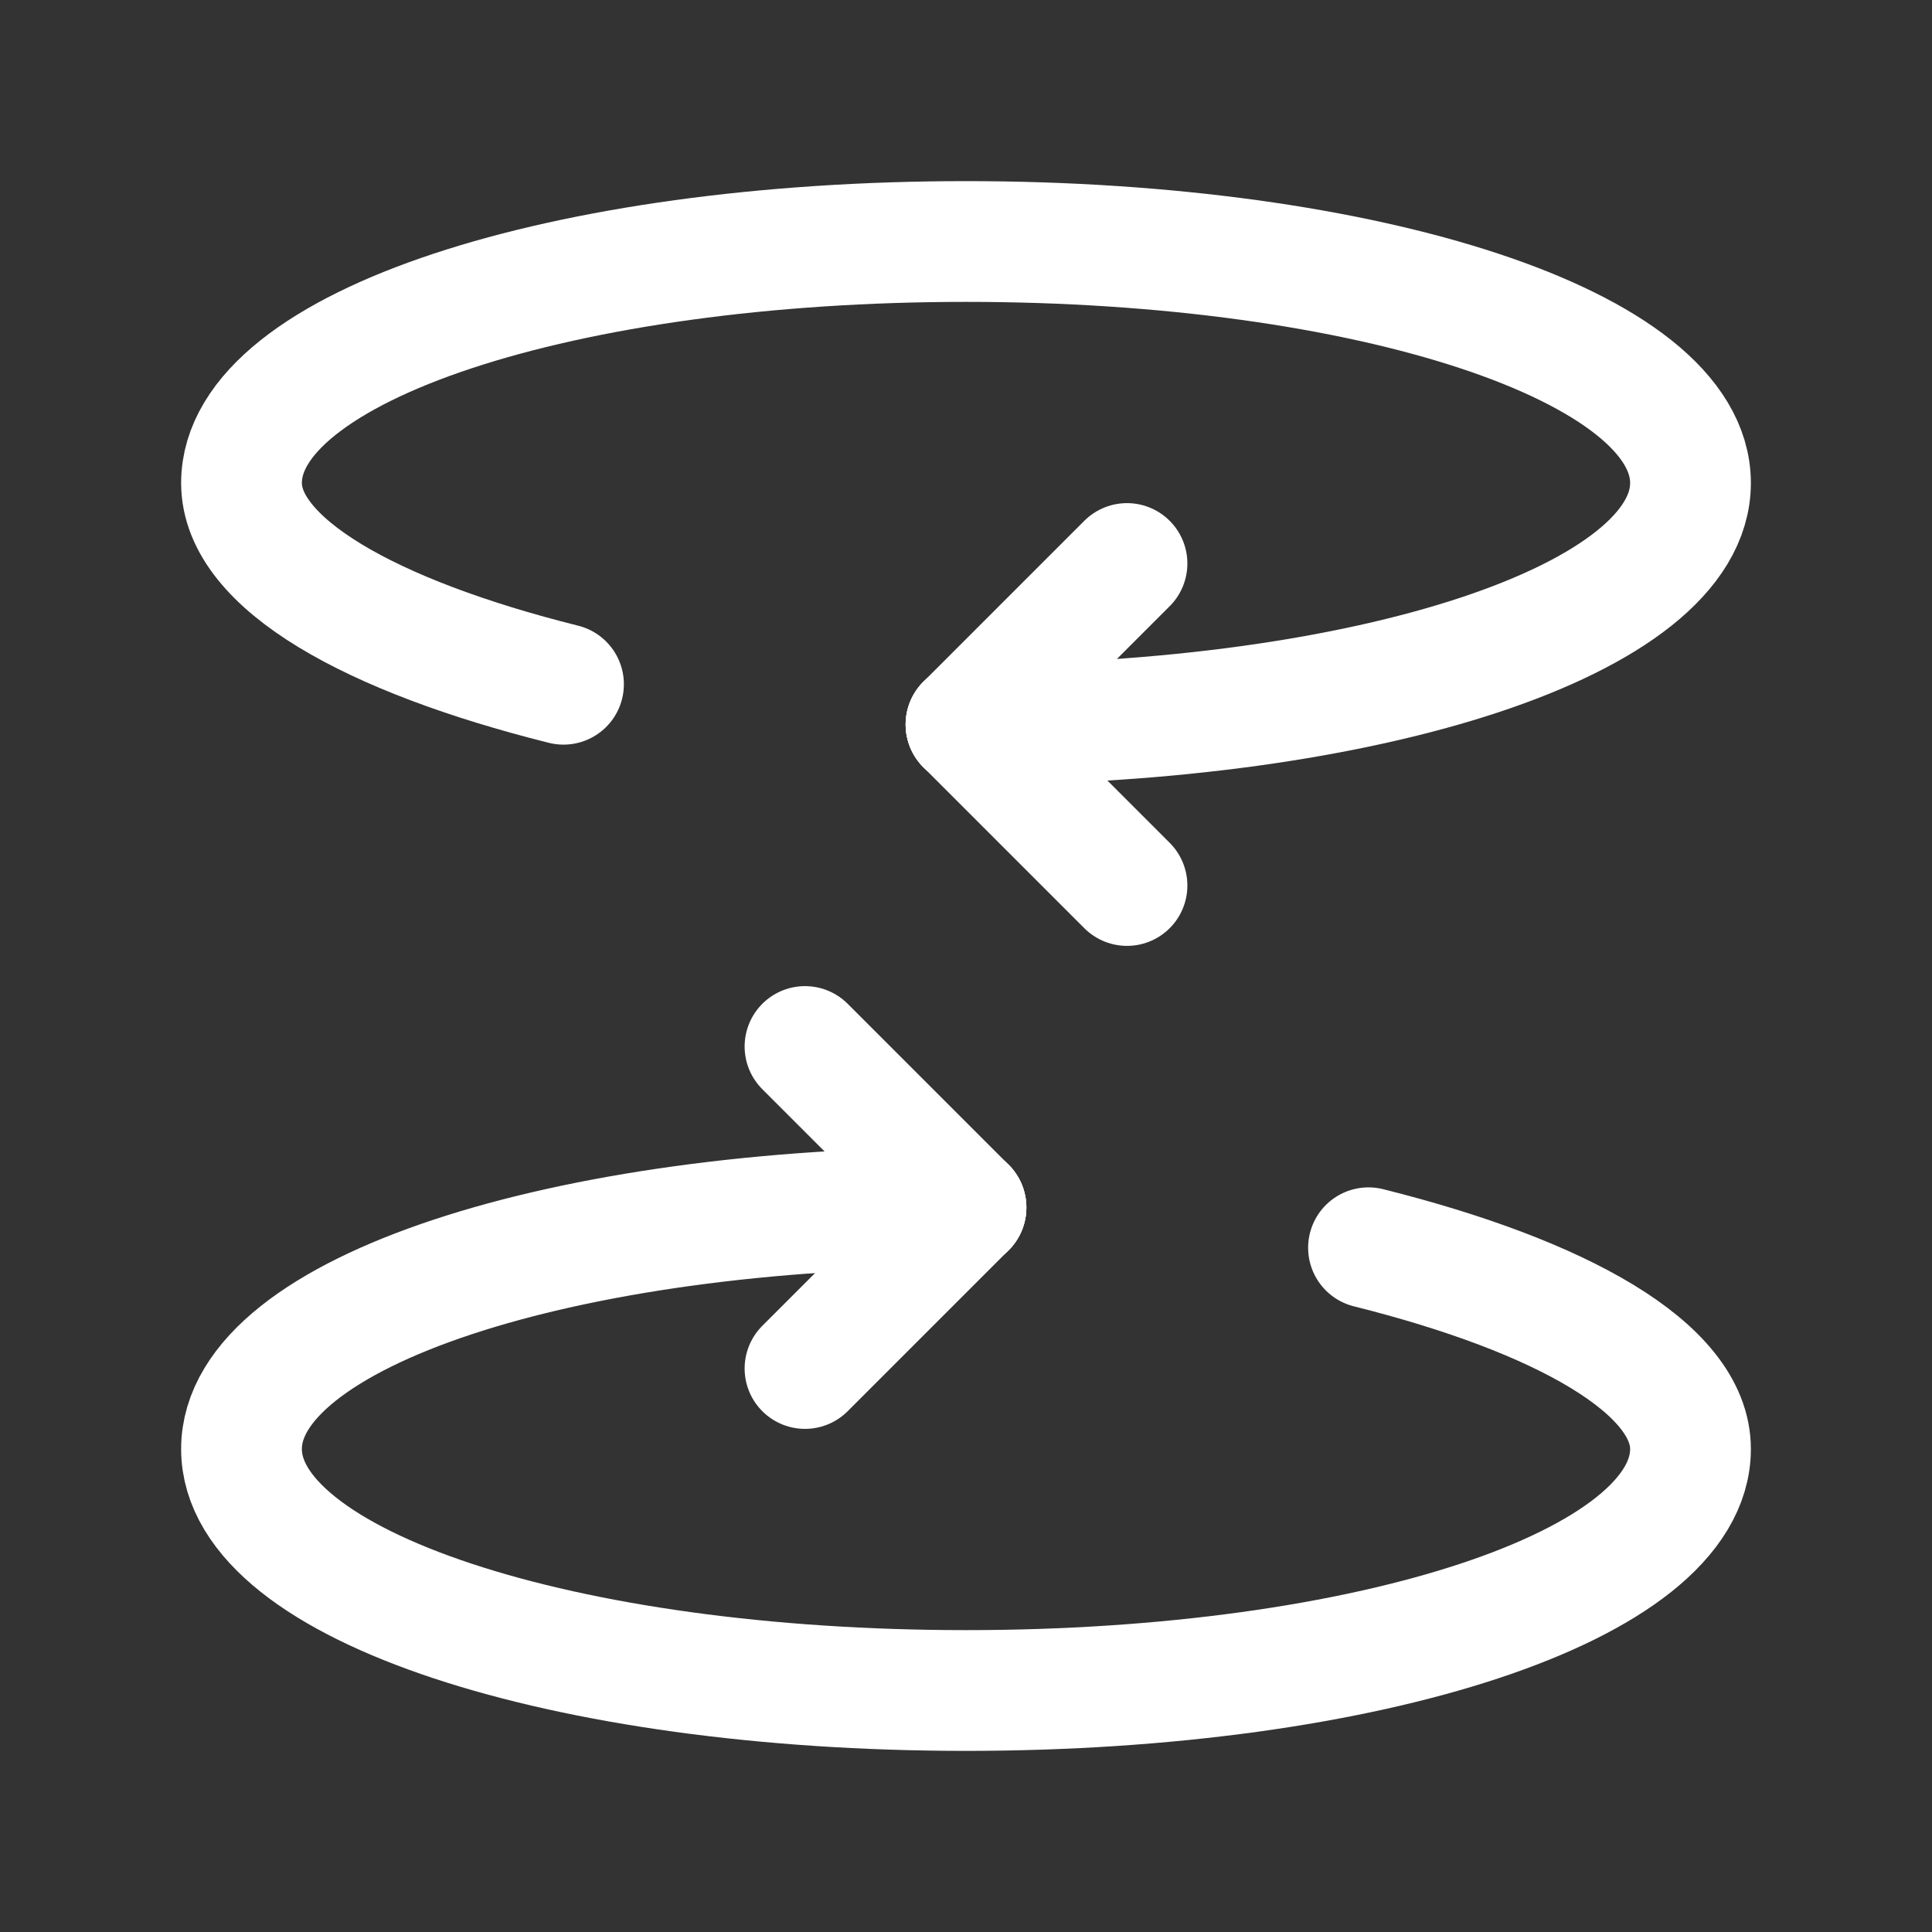 <svg fill="none" height="24" viewBox="0 0 24 24" width="24" xmlns="http://www.w3.org/2000/svg"><rect x="0" y="0" width="24" height="24" fill="#333333" stroke="none"/><g stroke="#fff" stroke-linecap="round" stroke-linejoin="round" stroke-width="1.5"><path d="m12 9 2 2"/><path d="m12 9 2-2"/><path d="m12 9c5 0 9-1.3 9-3s-4-3-9-3-9 1.3-9 3c0 1 1.6 1.9 4 2.5"/><path d="m12 15-2-2"/><path d="m12 15-2 2"/><path d="m12 15c-5 0-9 1.3-9 3s4 3 9 3 9-1.3 9-3c0-1-1.6-1.9-4-2.5"/></g></svg>